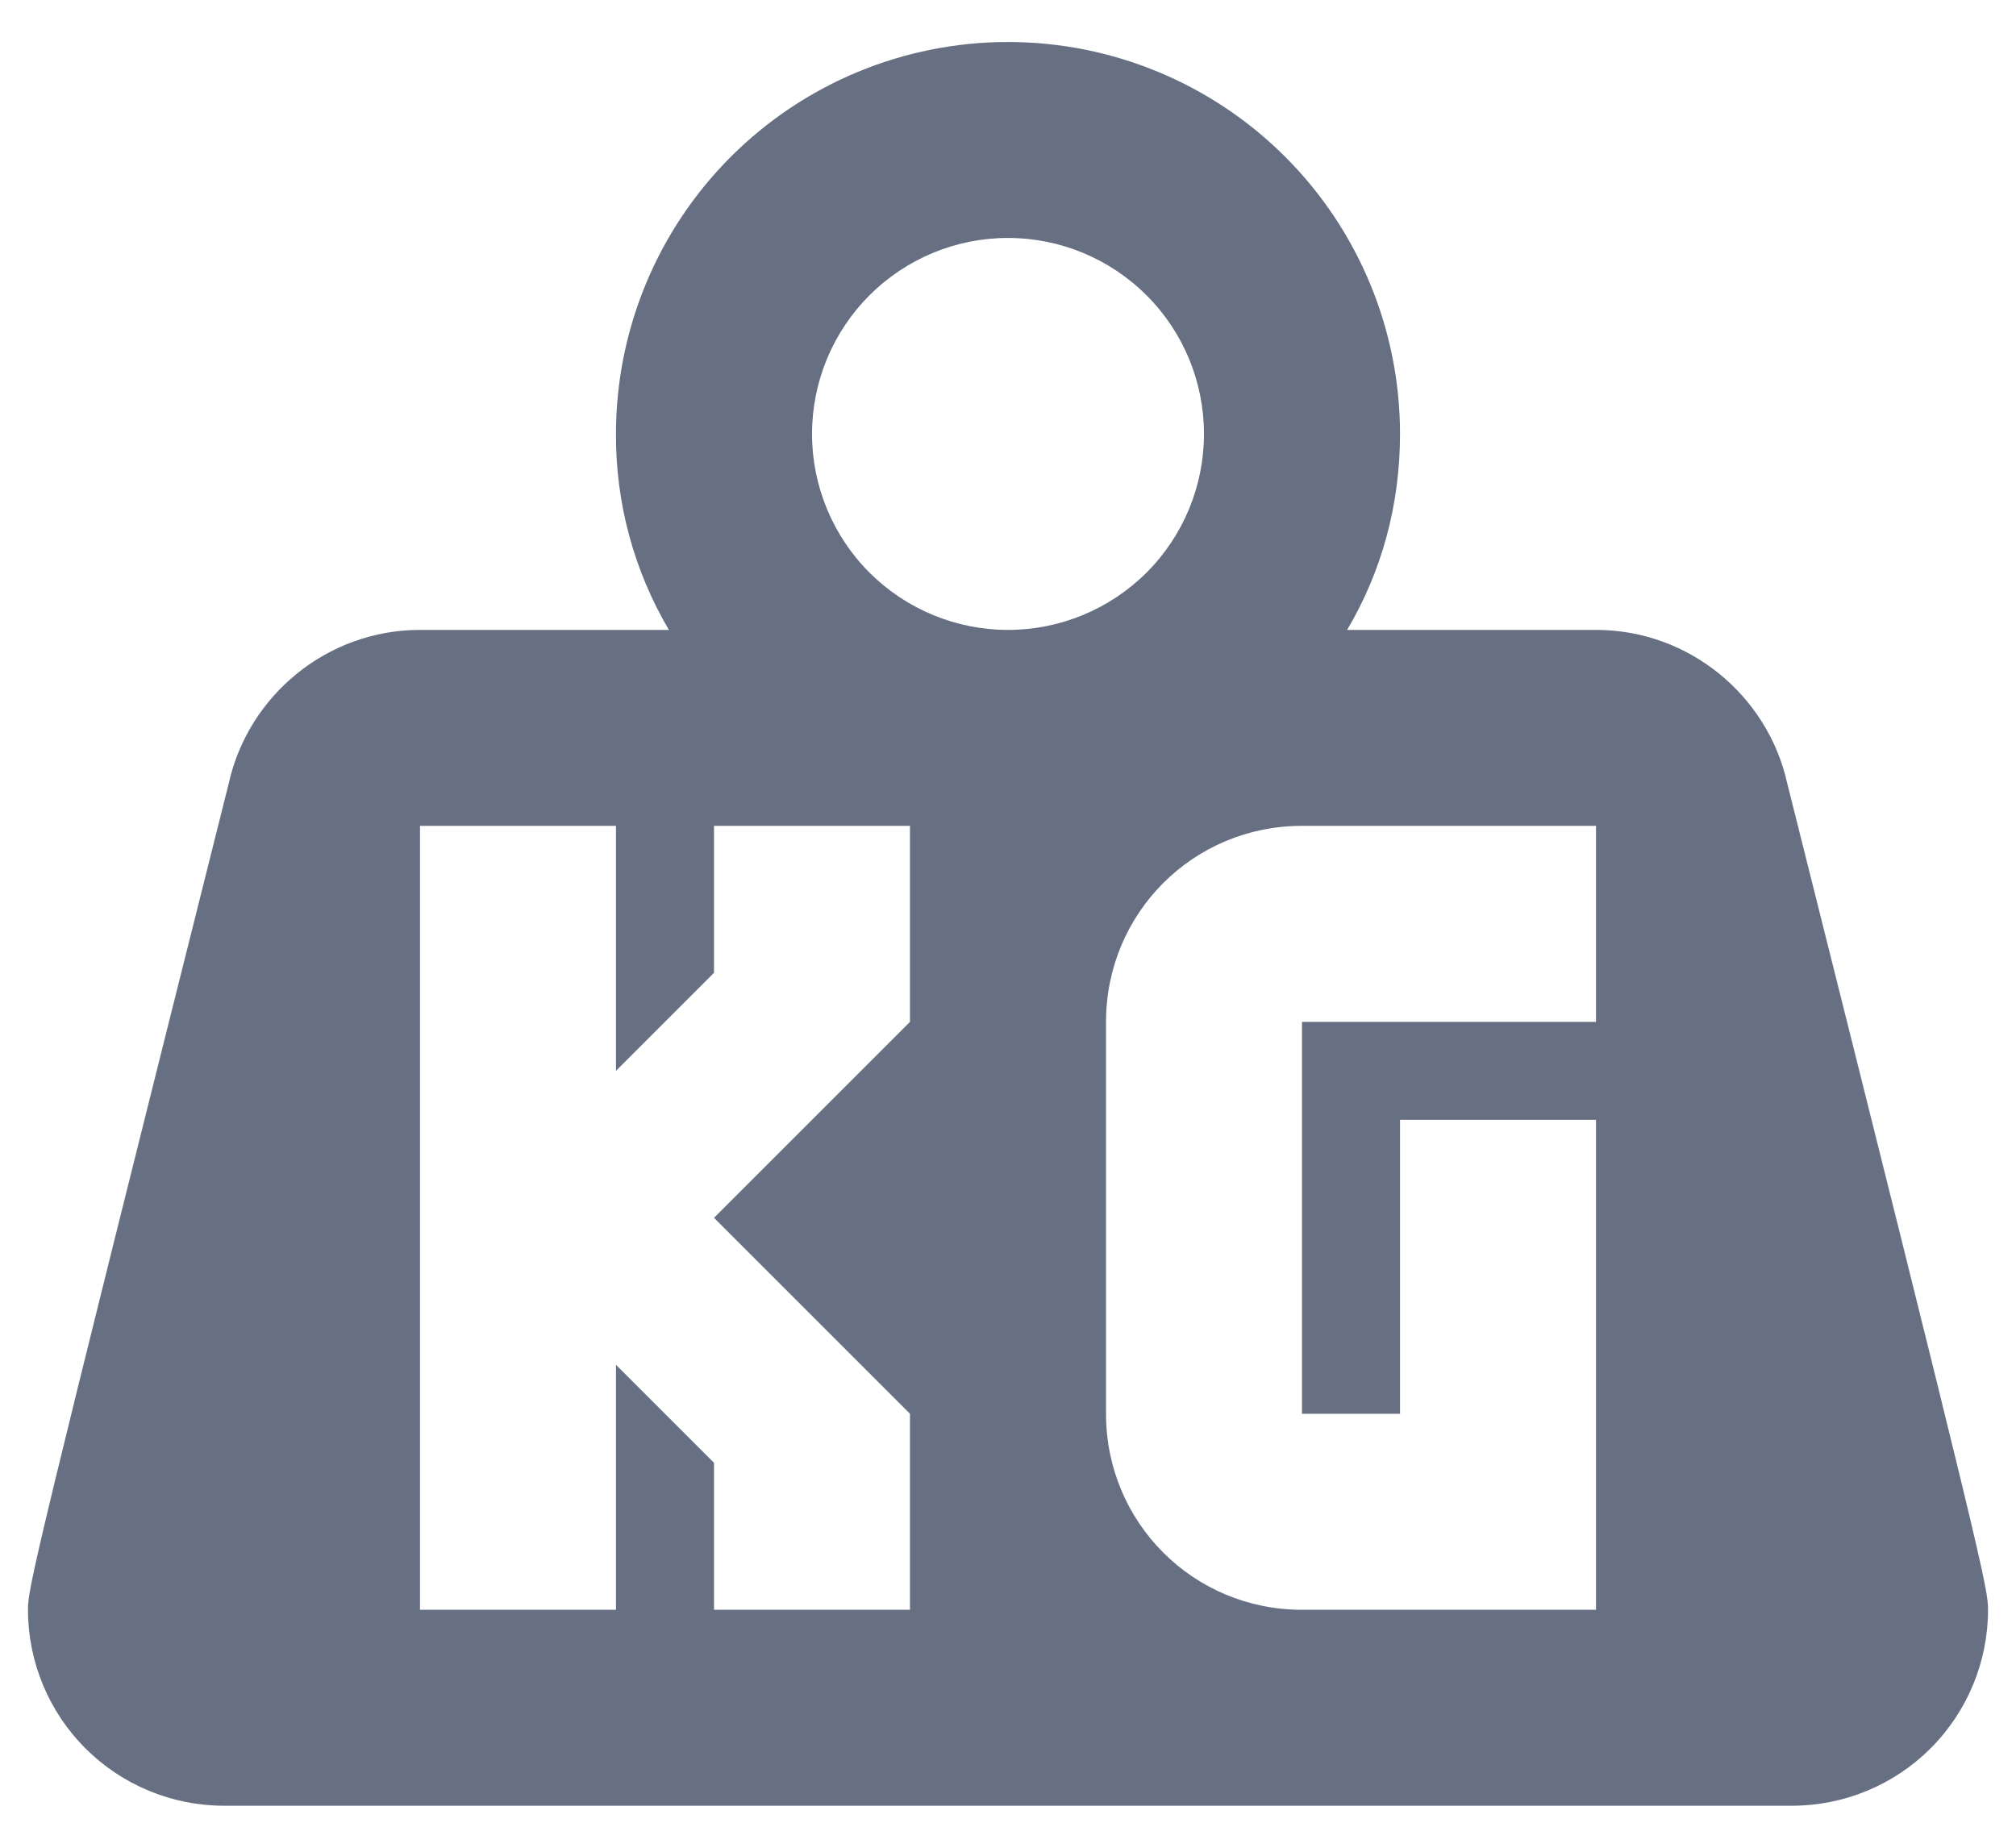 <svg width="24" height="22" viewBox="0 0 24 22" fill="none" xmlns="http://www.w3.org/2000/svg">
<path d="M12 0.5C13.238 0.5 14.425 0.992 15.3 1.867C16.175 2.742 16.667 3.929 16.667 5.167C16.667 6.018 16.445 6.812 16.037 7.5H19C20.108 7.5 21.042 8.282 21.275 9.32C23.62 18.665 23.667 18.91 23.667 19.167C23.667 19.785 23.421 20.379 22.983 20.817C22.546 21.254 21.952 21.5 21.333 21.5H2.667C2.048 21.5 1.454 21.254 1.017 20.817C0.579 20.379 0.333 19.785 0.333 19.167C0.333 18.91 0.38 18.665 2.725 9.32C2.958 8.282 3.892 7.5 5 7.5H7.963C7.546 6.793 7.329 5.987 7.333 5.167C7.333 3.929 7.825 2.742 8.7 1.867C9.575 0.992 10.762 0.5 12 0.5ZM12 2.833C11.381 2.833 10.788 3.079 10.35 3.517C9.913 3.954 9.667 4.548 9.667 5.167C9.667 5.785 9.913 6.379 10.35 6.817C10.788 7.254 11.381 7.5 12 7.5C12.619 7.5 13.212 7.254 13.65 6.817C14.088 6.379 14.333 5.785 14.333 5.167C14.333 4.548 14.088 3.954 13.65 3.517C13.212 3.079 12.619 2.833 12 2.833ZM5 9.833V19.167H7.333V16.25L8.5 17.417V19.167H10.833V16.833L8.5 14.5L10.833 12.167V9.833H8.5V11.583L7.333 12.75V9.833H5ZM15.5 9.833C14.205 9.833 13.167 10.872 13.167 12.167V16.833C13.167 18.128 14.205 19.167 15.5 19.167H19V13.333H16.667V16.833H15.5V12.167H19V9.833H15.5Z" fill="#677083"/>
</svg>
